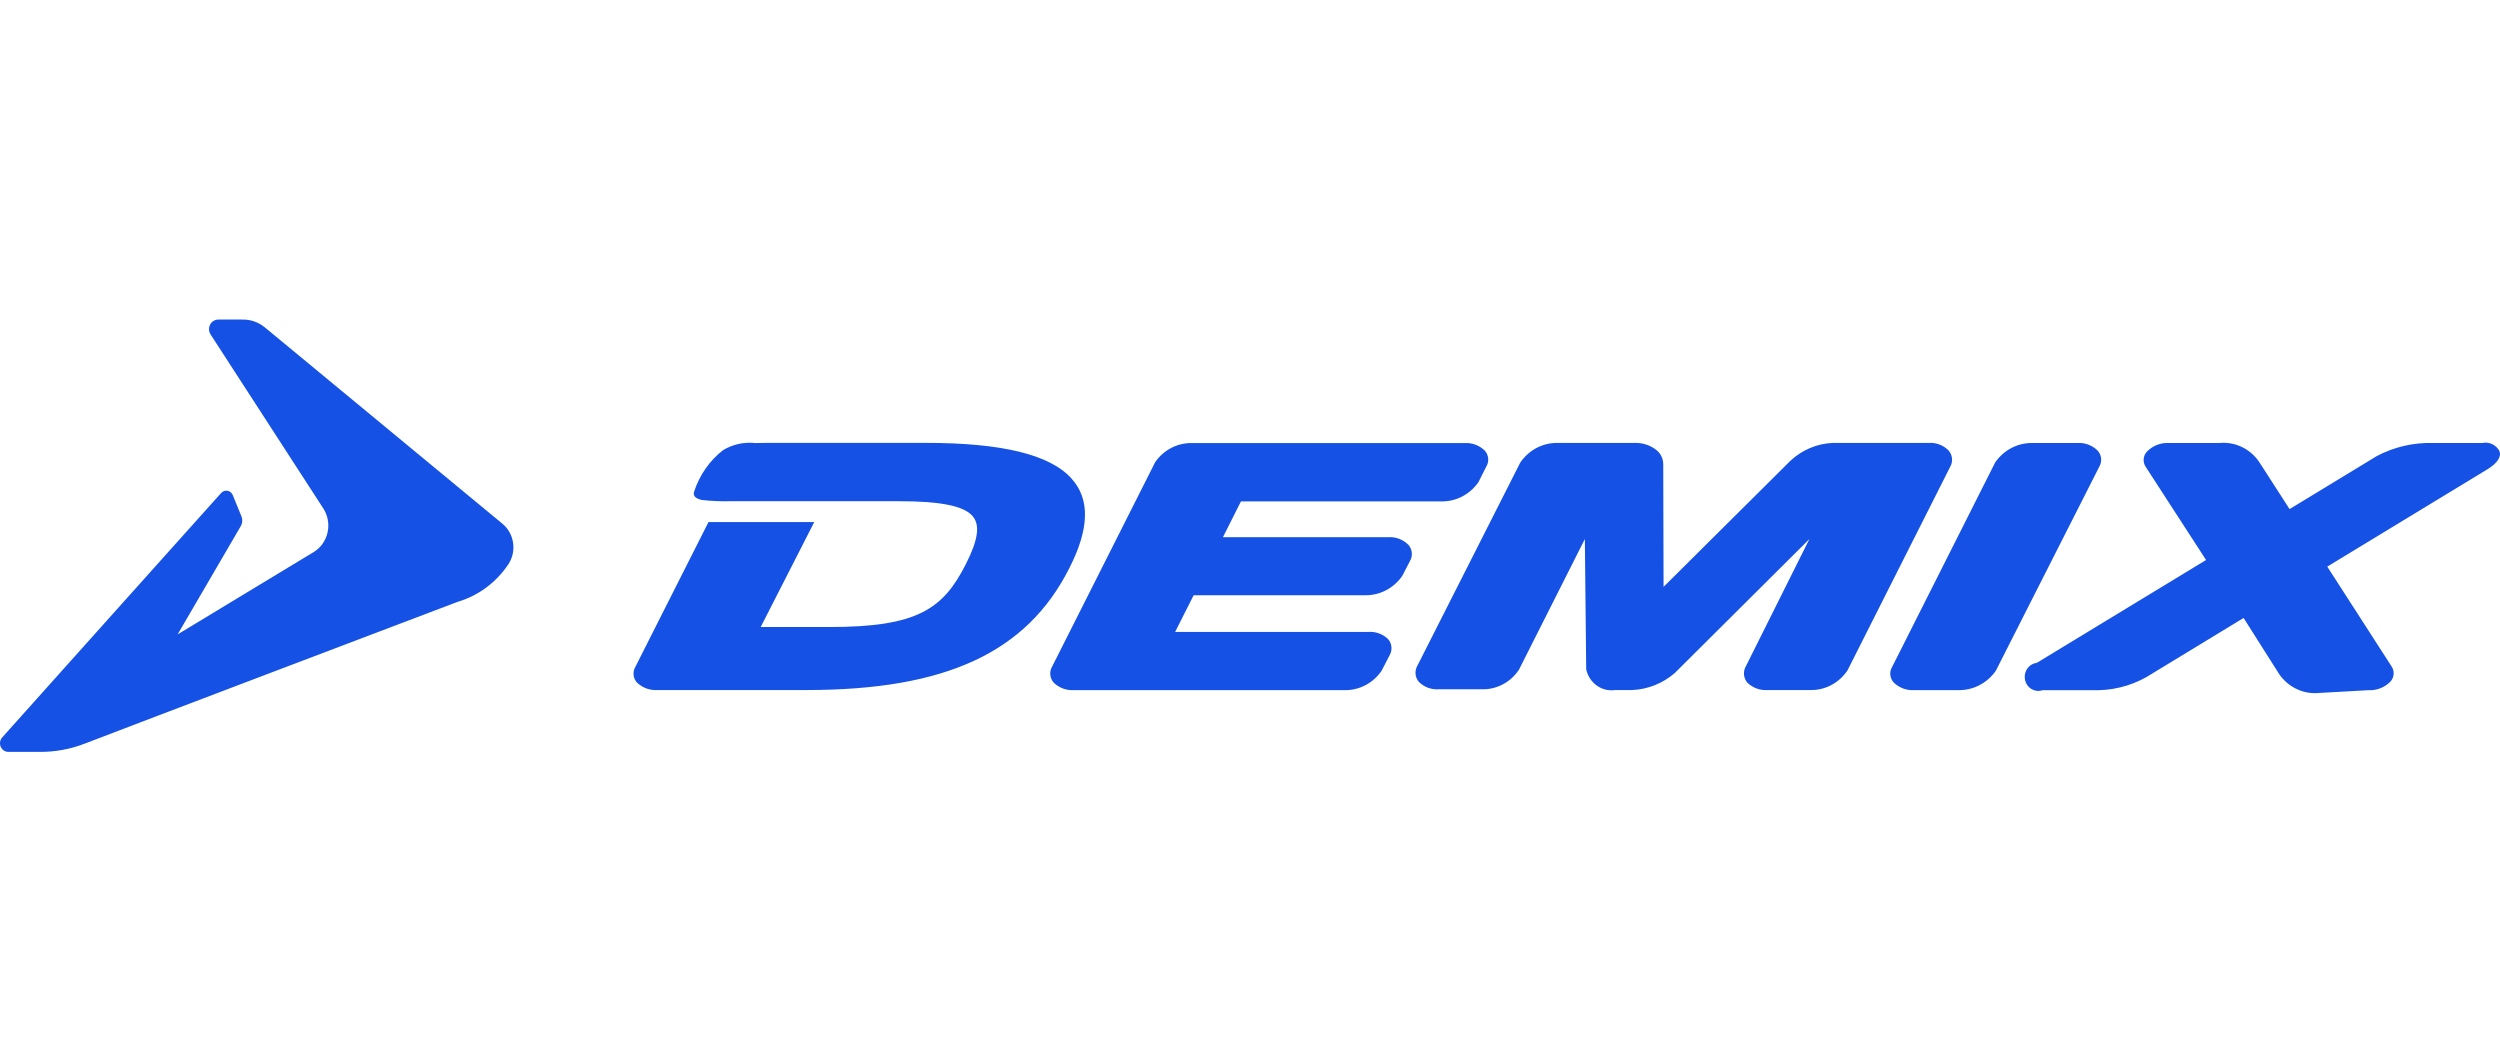 <svg width="133" height="56" viewBox="0 0 133 56" fill="none" xmlns="http://www.w3.org/2000/svg">
<g clip-path="url(#clip0_1_391)">
<path fill-rule="evenodd" clip-rule="evenodd" d="M12.381 26.335C12.498 26.619 12.777 27.305 12.854 27.493C12.916 27.66 12.897 27.848 12.804 27.999C12.613 28.322 9.45 33.75 9.45 33.75C9.45 33.75 15.691 29.975 16.681 29.374C17.061 29.145 17.333 28.762 17.429 28.317C17.525 27.872 17.438 27.405 17.187 27.029C16.846 26.504 11.431 18.146 11.191 17.774C11.098 17.615 11.097 17.416 11.186 17.255C11.276 17.095 11.443 16.997 11.621 17.001H12.87C13.317 16.986 13.754 17.137 14.102 17.427C17.445 20.188 24.693 26.176 26.734 27.866C27.363 28.388 27.5 29.324 27.047 30.016C26.4 30.987 25.447 31.693 24.353 32.015C22.727 32.633 7.08 38.566 4.494 39.566C3.732 39.86 2.925 40.007 2.111 40H0.448C0.273 40.003 0.113 39.898 0.04 39.733C-0.033 39.568 -0.005 39.374 0.111 39.239C0.788 38.474 11.325 26.718 11.762 26.231C11.847 26.134 11.974 26.087 12.099 26.108C12.224 26.129 12.33 26.215 12.381 26.335ZM74.911 28.971C74.628 28.694 74.247 28.552 73.859 28.579H65.06L66.019 26.674H76.668C77.451 26.693 78.193 26.311 78.652 25.652L79.067 24.829C79.237 24.556 79.202 24.197 78.983 23.964C78.693 23.689 78.309 23.547 77.917 23.571H63.433C62.654 23.549 61.914 23.928 61.457 24.584L55.984 35.441C55.81 35.718 55.842 36.082 56.061 36.321C56.347 36.595 56.728 36.737 57.117 36.715H71.514C72.299 36.737 73.042 36.352 73.498 35.689L73.934 34.847C74.088 34.573 74.051 34.228 73.843 33.996C73.56 33.728 73.184 33.591 72.801 33.618H62.517L63.502 31.667H72.612C73.392 31.684 74.132 31.304 74.593 30.65L75.016 29.837C75.174 29.557 75.132 29.201 74.912 28.969L74.911 28.971ZM132.961 23.983C133.098 24.276 132.87 24.633 132.34 24.961L123.811 30.144L127.223 35.44C127.401 35.69 127.379 36.038 127.17 36.262C126.858 36.578 126.432 36.744 125.997 36.718L123.395 36.864C122.564 36.953 121.75 36.575 121.259 35.873L119.36 32.876L114.525 35.817C113.667 36.382 112.678 36.693 111.663 36.718H108.667C108.406 36.809 108.117 36.738 107.923 36.535C107.73 36.331 107.665 36.031 107.756 35.761C107.848 35.491 108.08 35.298 108.354 35.266L117.363 29.792L114.161 24.851C113.986 24.605 114.004 24.264 114.205 24.039C114.516 23.713 114.947 23.541 115.389 23.567H118.085C118.919 23.489 119.728 23.883 120.203 24.597L121.805 27.084L126.45 24.26C127.372 23.776 128.396 23.538 129.428 23.567H132.064C132.418 23.492 132.778 23.658 132.962 23.98L132.961 23.983ZM111.59 23.966C111.808 24.197 111.845 24.553 111.682 24.828L106.178 35.684C105.711 36.353 104.955 36.739 104.159 36.714H101.822C101.428 36.738 101.042 36.594 100.753 36.316C100.537 36.094 100.499 35.746 100.662 35.48L106.146 24.597C106.605 23.937 107.346 23.552 108.131 23.567H110.51C110.908 23.541 111.299 23.685 111.592 23.966H111.59ZM103.652 23.952C103.877 24.193 103.915 24.563 103.743 24.847L98.284 35.67C97.831 36.343 97.082 36.734 96.291 36.71H94.029C93.64 36.738 93.256 36.599 92.967 36.326C92.75 36.082 92.716 35.718 92.885 35.436L96.26 28.677L89.102 35.802C88.464 36.355 87.668 36.674 86.837 36.71H85.935C85.221 36.82 84.546 36.34 84.386 35.609L84.314 28.677L80.808 35.629C80.358 36.307 79.605 36.699 78.812 36.669H76.55C76.163 36.7 75.782 36.563 75.497 36.291C75.277 36.05 75.242 35.685 75.411 35.404L80.877 24.611C81.329 23.945 82.068 23.553 82.853 23.563H86.977C87.376 23.551 87.768 23.676 88.091 23.919C88.343 24.101 88.49 24.401 88.485 24.719L88.502 31.221L95.243 24.52C95.87 23.932 96.676 23.593 97.52 23.563H102.623C103.002 23.54 103.373 23.68 103.65 23.949L103.652 23.952ZM57.017 25.474C58.001 26.572 57.955 28.142 56.875 30.251C54.611 34.716 50.307 36.71 42.898 36.71H34.966C34.569 36.734 34.18 36.591 33.886 36.313C33.678 36.086 33.644 35.742 33.802 35.476L37.692 27.774H43.318L40.469 33.358H44.123C48.807 33.358 50.169 32.404 51.378 30.021C52.048 28.708 52.152 27.914 51.731 27.443C51.266 26.916 50.033 26.665 47.865 26.665H46.419C46.419 26.665 39.087 26.665 38.849 26.665C38.347 26.677 37.845 26.655 37.345 26.6C36.995 26.526 36.857 26.376 36.926 26.161C37.211 25.279 37.748 24.507 38.465 23.949C38.983 23.637 39.583 23.505 40.178 23.57C40.557 23.561 40.927 23.561 41.307 23.561H49.253C53.329 23.561 55.881 24.189 57.018 25.472" fill="#1551E5"/>
</g>
<defs>
<clipPath id="clip0_1_391">
<rect width="133" height="56" fill="white"/>
</clipPath>
</defs>
</svg>
